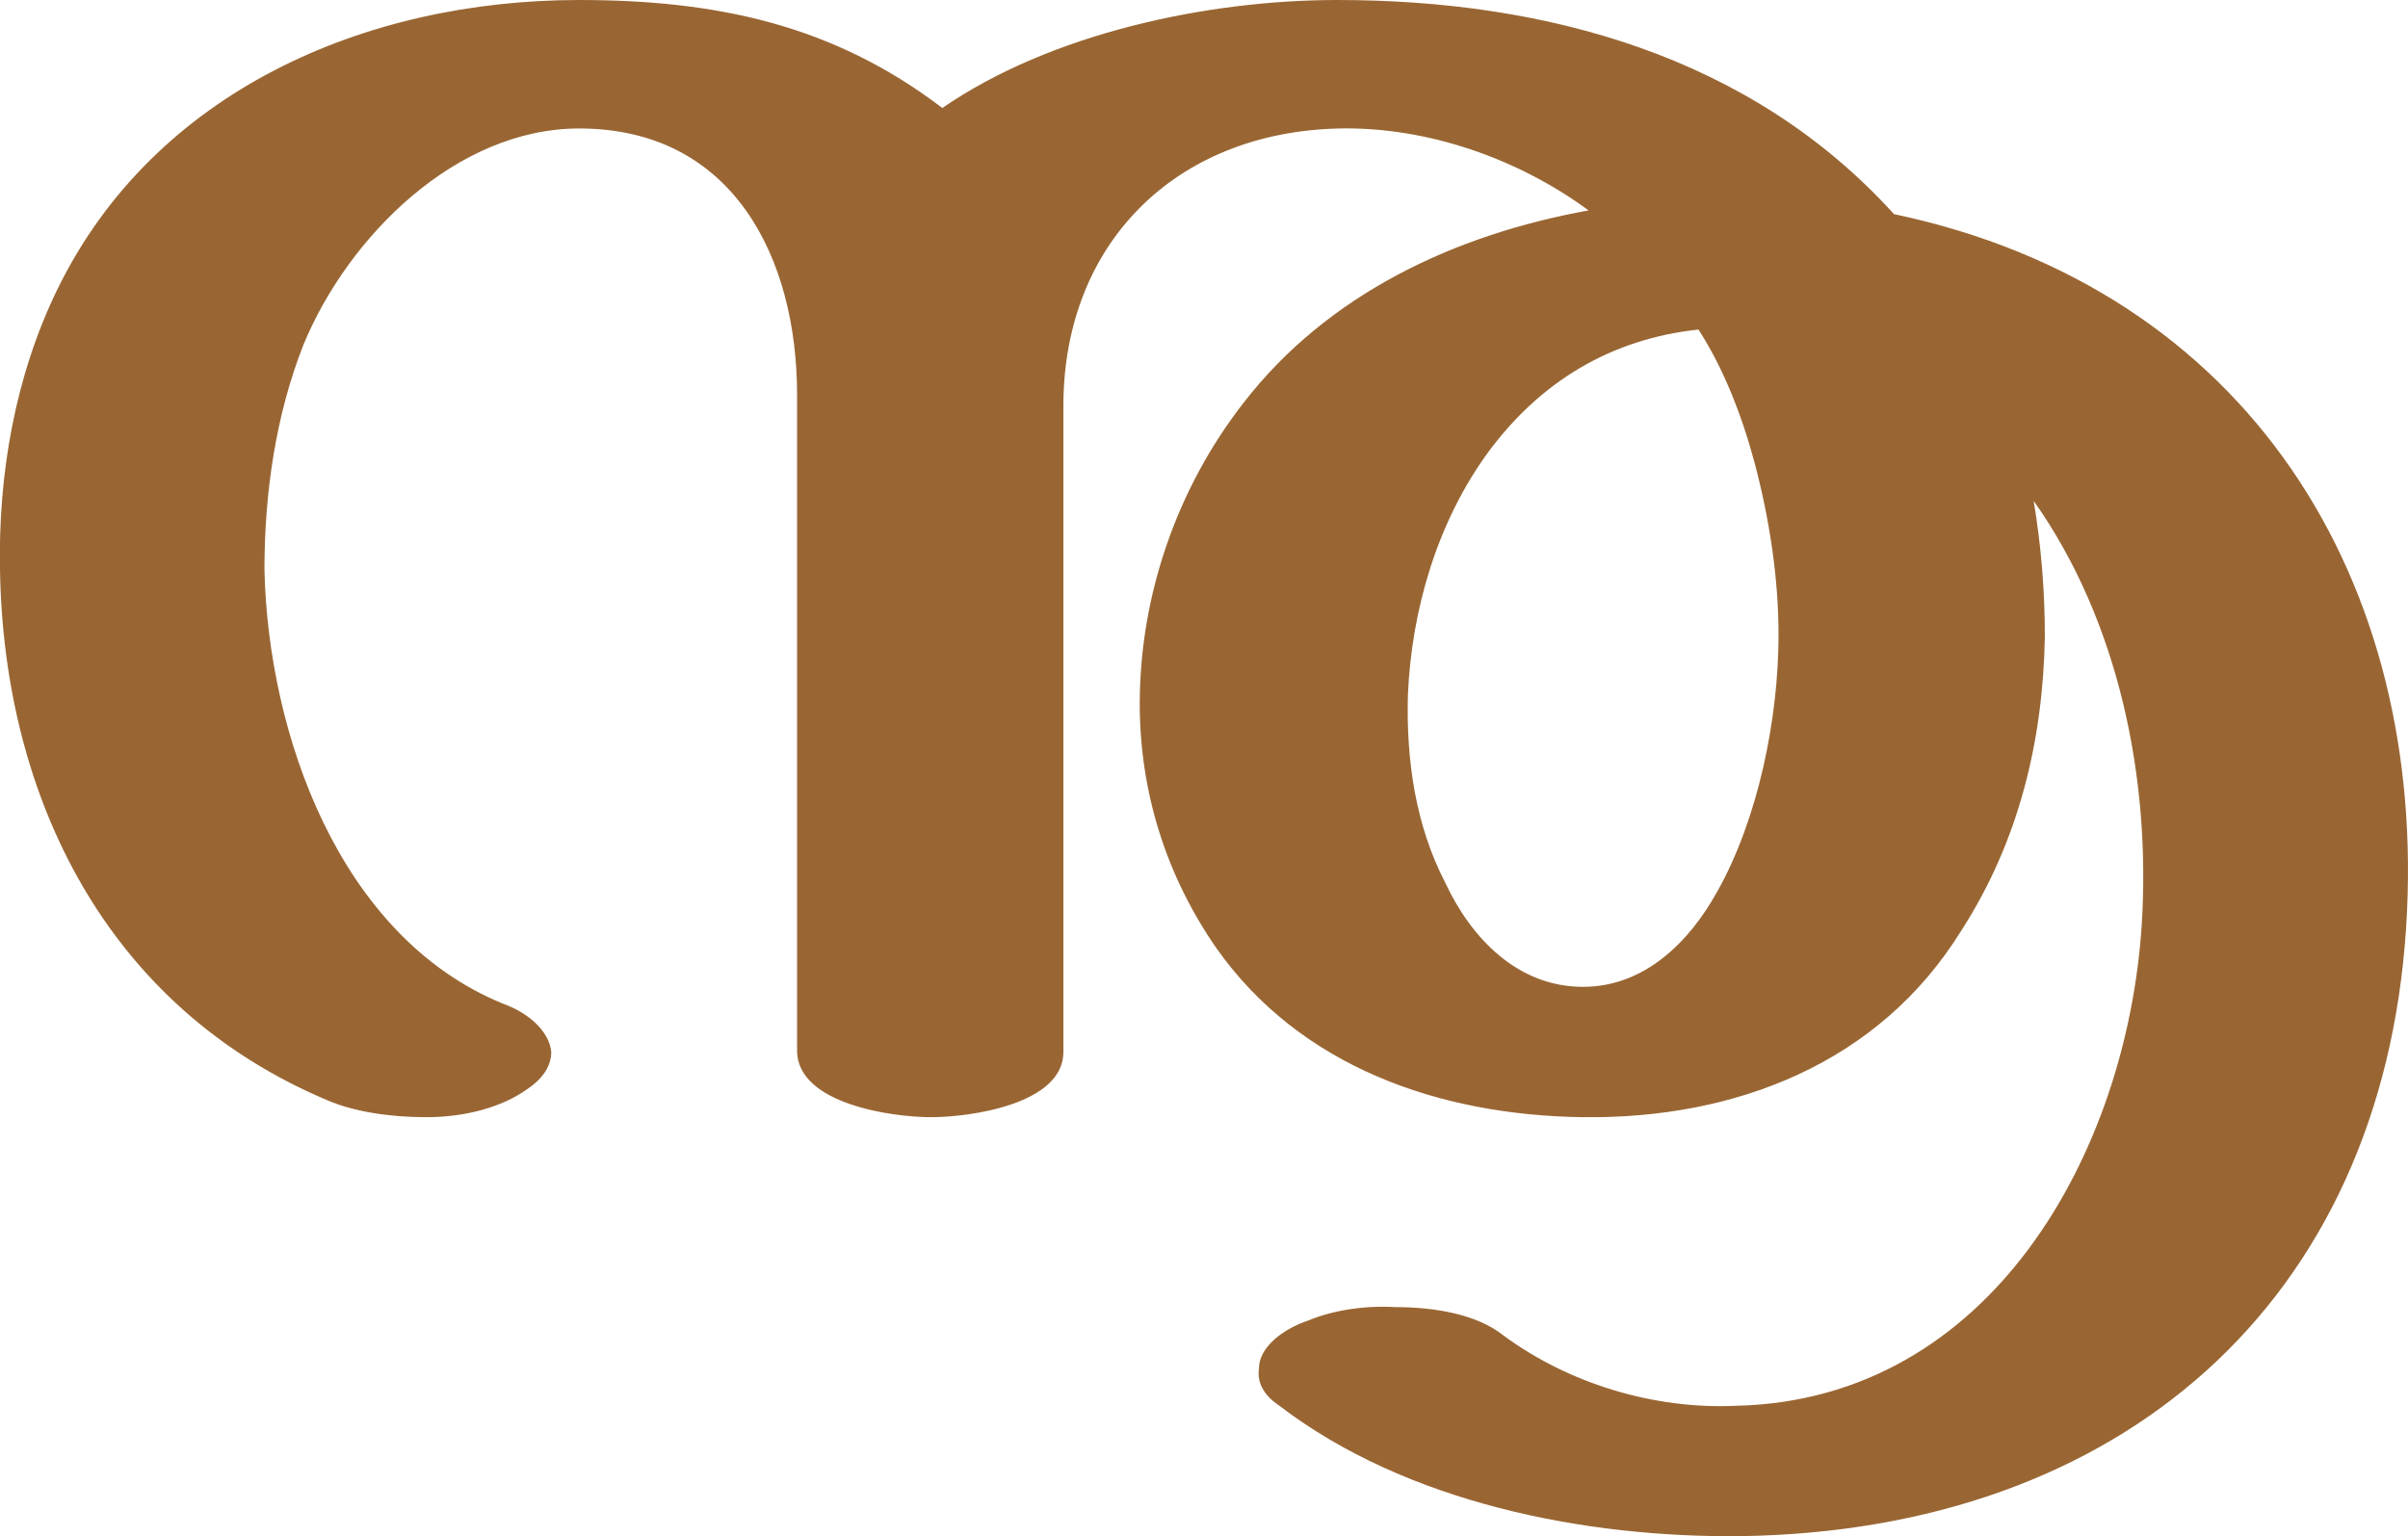 <?xml version="1.0" encoding="UTF-8"?>
<!DOCTYPE svg PUBLIC "-//W3C//DTD SVG 1.1//EN" "http://www.w3.org/Graphics/SVG/1.1/DTD/svg11.dtd">
<!-- Creator: CorelDRAW X8 -->
<svg xmlns="http://www.w3.org/2000/svg" xml:space="preserve" width="1293px" height="825px" version="1.1" style="shape-rendering:geometricPrecision; text-rendering:geometricPrecision; image-rendering:optimizeQuality; fill-rule:evenodd; clip-rule:evenodd"
viewBox="0 0 1293 825"
 xmlns:xlink="http://www.w3.org/1999/xlink">
 <defs>
  <style type="text/css">
   <![CDATA[
    .fil0 {fill:#996633;fill-rule:nonzero}
   ]]>
  </style>
 </defs>
 <g id="Layer_x0020_1">
  <path class="fil0" d="M506 58c58,-40 142,-58 212,-58 112,0 222,30 299,115 190,40 287,197 275,383 -13,202 -154,324 -357,327 -84,1 -180,-18 -248,-70 -9,-6 -12,-13 -11,-20 0,-11 12,-21 27,-26 12,-5 29,-8 46,-7 22,0 44,4 58,15 35,26 81,40 125,38 137,-3 210,-136 218,-258 5,-78 -12,-163 -58,-228 4,24 6,48 6,73 -1,56 -14,110 -45,158 -44,71 -121,101 -203,100 -77,-1 -152,-27 -197,-91 -27,-39 -41,-84 -41,-131 0,-58 20,-116 56,-162 45,-58 113,-90 185,-103 -38,-28 -87,-45 -134,-44 -88,2 -148,62 -148,149l0 347c0,28 -50,35 -71,35 -21,0 -71,-7 -72,-35l0 -353c0,-73 -34,-143 -117,-143 -66,0 -124,58 -148,116 -15,38 -21,80 -21,121 2,88 40,197 128,233 14,5 25,15 26,26 0,7 -4,14 -13,20 -14,10 -34,15 -54,15 -20,0 -39,-3 -53,-9 -119,-50 -174,-163 -176,-285 -1,-51 8,-104 31,-151 52,-106 165,-155 280,-155 73,0 136,13 195,58zm344 472c33,0 57,-24 72,-51 22,-39 33,-93 33,-138 0,-31 -5,-63 -13,-93 -7,-26 -17,-51 -30,-71 -47,5 -85,28 -113,66 -27,37 -41,84 -43,130 -1,35 4,70 20,101 14,30 39,56 74,56z"/>
 </g>
</svg>
